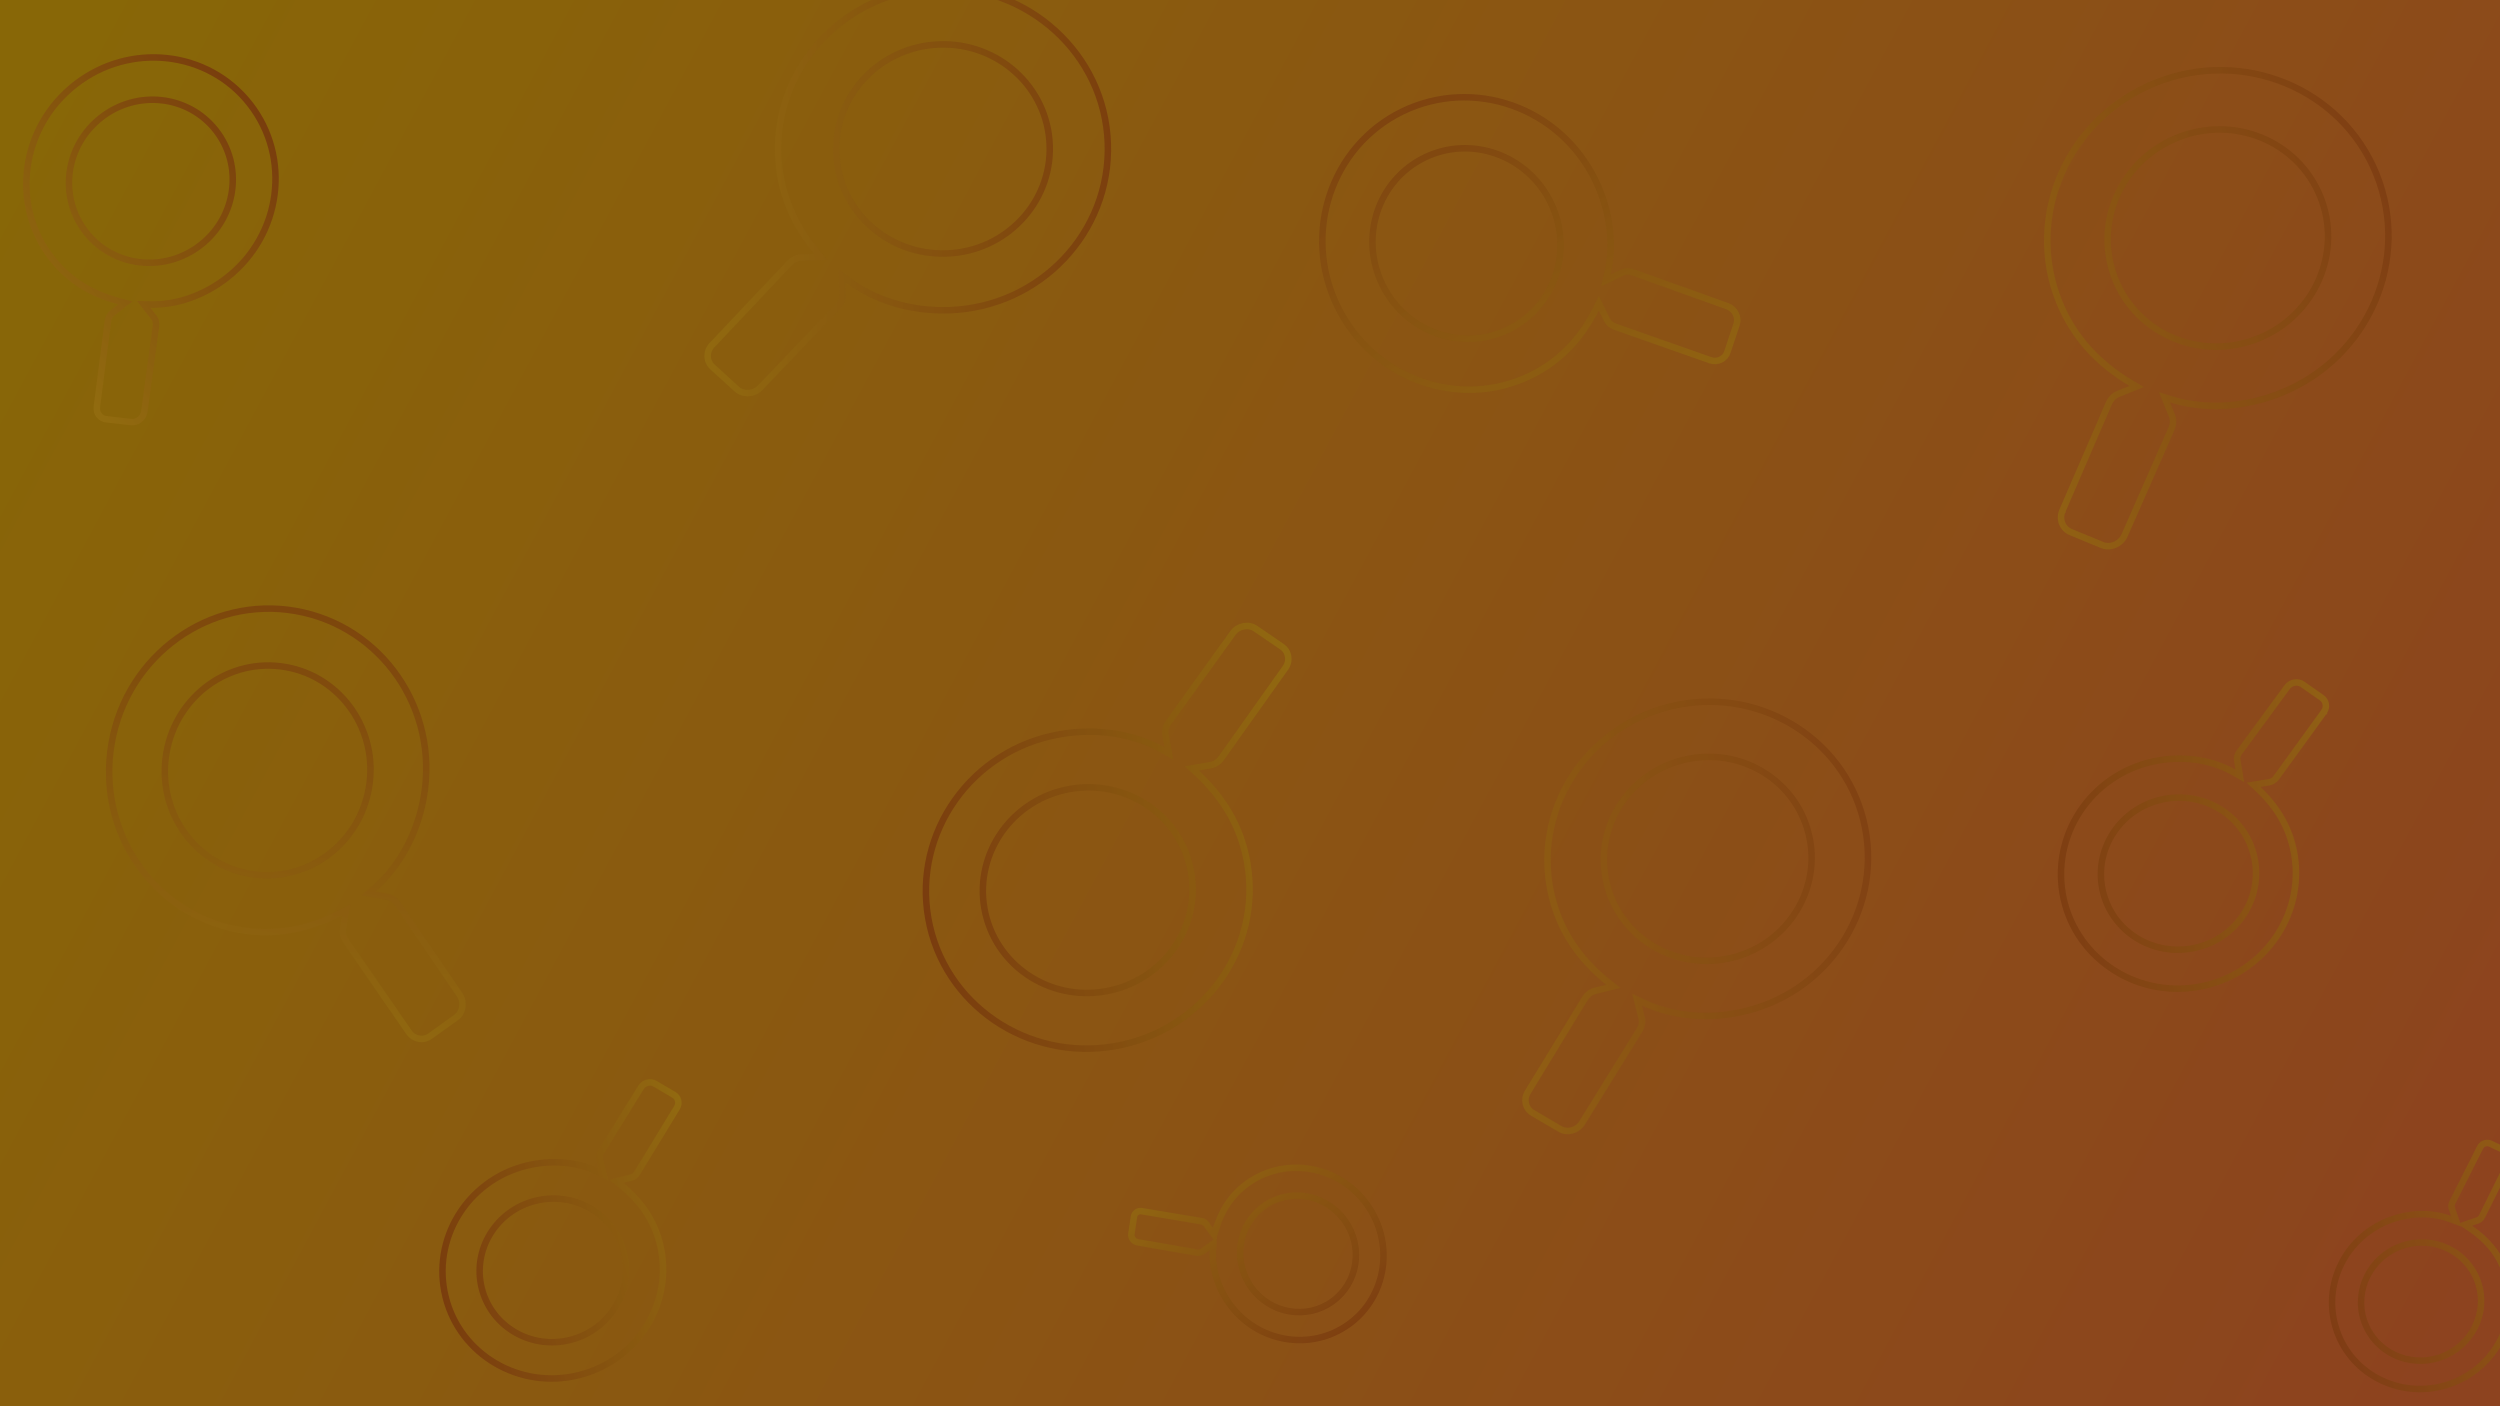 <svg width="4096" height="2304" viewBox="0 0 4096 2304" fill="none" xmlns="http://www.w3.org/2000/svg">
<g clip-path="url(#clip0)">
<path d="M4096 0H0V2304H4096V0Z" fill="url(#paint0_linear)"/>
<g filter="url(#filter0_dd)">
<g opacity="0.93">
<path opacity="0.93" d="M186.857 488.84L195.334 482.217L184.93 479.479C140.898 467.893 103.471 445.816 74.913 409.263C6.645 321.885 23.854 194.377 113.377 124.434C202.889 54.5 331.027 68.954 399.304 156.344C467.597 243.755 451.245 371.062 361.755 440.979C323.881 470.569 278.754 485.918 236.633 484.932L225.369 484.668L232.306 493.547L242.183 506.19C244.961 509.746 246.22 514.918 245.522 520.143C245.522 520.145 245.522 520.147 245.522 520.149L226.492 660.251C224.758 671.239 214.666 678.819 204.658 677.473L204.599 677.465L204.54 677.458L164.795 673.012L164.736 673.005L164.677 673C154.625 672.101 147.314 662.948 148.72 652.437L148.721 652.426L148.723 652.415L166.921 511.881C166.921 511.879 166.921 511.877 166.922 511.875C167.621 506.654 170.216 501.841 173.939 498.932L186.857 488.84ZM318.779 387.337C377.662 341.333 388.713 257.226 343.784 199.72C298.595 141.881 214.565 132.597 155.691 178.594C96.817 224.591 85.497 308.372 130.686 366.211C175.875 424.05 259.905 433.334 318.779 387.337Z" stroke="url(#paint1_linear)" stroke-width="10.667"/>
</g>
<g opacity="0.87">
<path opacity="0.87" d="M1323.68 407.268L1334.43 406.893L1327.62 398.563C1289.8 352.29 1267.04 299.904 1264.92 238.959C1259.83 93.306 1376.63 -28.913 1525.75 -34.121C1674.87 -39.328 1799.94 74.969 1805.03 220.635C1810.11 366.328 1694.39 489.007 1545.3 494.213C1482.24 496.415 1422.4 477.897 1378.33 444.274L1369.37 437.44L1369.76 448.7L1370.5 469.639C1370.72 476.035 1367.86 482.876 1362.86 488.127C1362.86 488.128 1362.86 488.129 1362.86 488.131L1235.2 621.553C1224.36 632.424 1206.86 632.794 1196.62 623.03L1196.58 622.989L1196.53 622.949L1157.96 587.743L1157.91 587.703L1157.87 587.664C1147.21 578.365 1146.52 562.01 1156.69 551.337V551.329L1156.7 551.321L1283.8 416.813C1283.8 416.813 1283.8 416.813 1283.8 416.812C1288.8 411.565 1295.63 408.247 1302.28 408.015L1323.68 407.268ZM1540.96 401.293C1637.61 397.918 1713.11 318.27 1709.81 223.96C1706.5 129.101 1625.64 55.463 1529 58.838C1432.36 62.212 1356.83 141.312 1360.15 236.171C1363.46 331.029 1444.32 404.667 1540.96 401.293Z" stroke="url(#paint2_linear)" stroke-width="10.667"/>
</g>
<g opacity="0.78">
<path opacity="0.78" d="M2614.27 492.55L2609.55 482.881L2604.71 492.488C2580.77 539.991 2546.43 577.438 2497.67 601.217C2381.14 658.054 2239.53 607.364 2181.32 488.02C2123.12 368.688 2170.77 225.671 2287.32 168.829C2403.89 111.974 2545.48 161.63 2603.67 280.936C2628.29 331.415 2634.89 386.75 2623.51 434.714L2620.91 445.677L2631.04 440.738L2647.83 432.546C2652.8 430.123 2659.25 429.957 2665.22 432.083C2665.22 432.084 2665.22 432.084 2665.22 432.085L2820.24 487.695C2832.75 492.486 2839.22 506.298 2835.09 517.86L2835.07 517.915L2835.05 517.972L2820.36 562.175L2820.35 562.231L2820.33 562.287C2816.72 574.017 2803.99 580.364 2791.9 576.056L2791.89 576.052L2791.88 576.049L2636.18 521.284C2636.18 521.282 2636.17 521.281 2636.17 521.279C2630.21 519.15 2625.16 514.888 2622.63 509.71L2614.27 492.55ZM2530.57 317.678C2492.63 239.877 2400 207.122 2324.06 244.163C2247.68 281.418 2216.91 374.367 2254.85 452.158C2292.79 529.949 2384.98 562.928 2461.36 525.673C2537.75 488.418 2568.51 395.469 2530.57 317.678Z" stroke="url(#paint3_linear)" stroke-width="10.667"/>
</g>
<g opacity="0.77">
<path opacity="0.77" d="M3480.73 623.232L3490.7 619.202L3481.46 613.703C3428.21 582.036 3387.46 539.068 3363.78 480.444C3307.17 340.344 3377.63 179.861 3521.06 121.909C3664.48 63.963 3826.86 130.963 3883.47 271.076C3940.09 411.215 3870.84 571.766 3727.45 629.701C3666.79 654.208 3601.93 657.386 3547.07 640.254L3536.31 636.896L3540.53 647.343L3548.66 667.469C3551.17 673.672 3550.81 681.399 3547.78 688.321C3547.78 688.323 3547.78 688.325 3547.78 688.327L3470.77 863.46C3464.03 877.973 3447.01 884.588 3433.48 878.663L3433.43 878.639L3433.37 878.616L3383.34 858.011L3383.29 857.989L3383.23 857.967C3369.46 852.649 3362.94 836.855 3369.1 822.764L3369.11 822.754V822.744L3445.19 646.754C3445.19 646.753 3445.19 646.751 3445.19 646.749C3448.22 639.831 3453.72 634.144 3460.17 631.54L3480.73 623.232ZM3690.15 540.421C3782.95 502.926 3828.18 398.743 3791.6 308.195C3754.8 217.121 3650.1 174.125 3557.3 211.616C3464.51 249.106 3419.06 352.768 3455.86 443.842C3492.65 534.916 3597.36 577.911 3690.15 540.421Z" stroke="url(#paint4_linear)" stroke-width="10.667"/>
</g>
<g opacity="0.8">
<path opacity="0.8" d="M555.669 1487.4L557.537 1476.8L547.974 1481.73C495.824 1508.6 440.88 1519.76 381.93 1509.36C241.043 1484.52 147.527 1347.43 172.963 1203.18C198.396 1058.94 333.668 962.178 474.568 987.023C615.495 1011.87 709.671 1148.02 684.242 1292.24C673.485 1353.24 643.491 1406.92 602.216 1442.37L593.668 1449.71L604.765 1451.66L625.026 1455.24C631.186 1456.32 637.153 1460.44 641.163 1466.3C641.164 1466.3 641.165 1466.3 641.166 1466.31L743.231 1616.12C743.239 1616.14 743.248 1616.15 743.256 1616.16C751.459 1628.76 748.247 1645.59 736.825 1653.39L736.776 1653.42L736.727 1653.46L695.036 1683.32L694.987 1683.36L694.94 1683.39C683.878 1691.7 668.088 1689.04 659.942 1677.14L659.936 1677.13L659.93 1677.12L556.682 1527.57C556.681 1527.57 556.68 1527.57 556.679 1527.57C552.674 1521.71 550.889 1514.51 552.019 1508.1L555.669 1487.4ZM594.292 1277.47C610.792 1183.9 549.67 1095.07 458.356 1078.96C366.512 1062.77 279.223 1125.44 262.725 1219.01C246.227 1312.57 306.817 1401.32 398.661 1417.51C490.506 1433.71 577.795 1371.03 594.292 1277.47Z" stroke="url(#paint5_linear)" stroke-width="10.667"/>
</g>
<g opacity="0.8">
<path opacity="0.8" d="M3692.89 1270.07L3682.28 1271.83L3690.11 1279.21C3721.14 1308.45 3742.04 1343.35 3749.17 1386.17C3766.21 1488.56 3695.02 1585.71 3590.1 1603.18C3485.2 1620.64 3386.3 1551.42 3369.25 1449.02C3352.2 1346.59 3422.6 1249.22 3527.48 1231.76C3571.87 1224.37 3615.84 1231.95 3650.03 1251.59L3659.8 1257.21L3657.95 1246.09L3655.47 1231.25C3654.8 1227.18 3656.05 1222.45 3658.92 1218.51L3737.38 1111.63C3743.64 1103.49 3755.14 1101.82 3762.63 1107.3L3762.68 1107.34L3762.73 1107.37L3793.47 1128.85L3793.52 1128.88L3793.57 1128.91C3801.28 1134.05 3803.18 1144.65 3797.41 1152.53V1152.54L3797.4 1152.55L3719.43 1260.16C3719.42 1260.16 3719.42 1260.16 3719.42 1260.16C3716.55 1264.09 3712.33 1266.83 3708.06 1267.54L3692.89 1270.07ZM3538.73 1294.56C3469.43 1306.09 3422.51 1370.59 3433.77 1438.28C3445.11 1506.36 3510.34 1551.79 3579.63 1540.25C3648.91 1528.72 3695.92 1464.62 3684.58 1396.53C3673.25 1328.45 3608.02 1283.02 3538.73 1294.56Z" stroke="url(#paint6_linear)" stroke-width="10.667"/>
</g>
<g opacity="0.8">
<path opacity="0.8" d="M1972.96 2000.72L1979.25 2009.44L1982.38 1999.15C1991.55 1969 2007.77 1943.76 2033.72 1925.02C2095.78 1880.2 2183.36 1895.37 2229.33 1959.04C2275.3 2022.69 2261.94 2110.76 2199.86 2155.59C2137.77 2200.43 2050.31 2185.85 2004.36 2122.22C1984.9 2095.27 1975.5 2063.71 1977.28 2034.74L1977.97 2023.49L1968.83 2030.09L1959.74 2036.65C1957.59 2038.2 1954.4 2038.89 1951.13 2038.33C1951.13 2038.33 1951.13 2038.33 1951.12 2038.33L1853.83 2021.35C1847 2020 1842.62 2013.53 1843.67 2007.5L1843.68 2007.44L1843.69 2007.38L1847.84 1979.75L1847.85 1979.69L1847.86 1979.63C1848.63 1973.58 1854.33 1969.31 1860.77 1970.42H1860.78H1860.79L1958.43 1986.83C1958.43 1986.84 1958.43 1986.84 1958.43 1986.84C1961.7 1987.4 1964.6 1989.14 1966.25 1991.43L1972.96 2000.72ZM2040.34 2095.51C2071.41 2138.53 2130.84 2148.67 2172.92 2118.29C2215.25 2087.72 2224.07 2028.28 2193 1985.27C2161.94 1942.26 2102.75 1931.93 2060.42 1962.5C2018.1 1993.06 2009.28 2052.5 2040.34 2095.51Z" stroke="url(#paint7_linear)" stroke-width="10.667"/>
</g>
<g opacity="0.91">
<path opacity="0.91" d="M1953.36 1243.15L1942.77 1245.02L1950.67 1252.32C1993.75 1292.14 2023.03 1339.95 2033.42 1398.9C2058.26 1539.79 1961.43 1674.55 1817.17 1699.99C1672.93 1725.42 1535.74 1631.4 1510.9 1490.5C1486.05 1349.58 1581.78 1214.51 1725.99 1189.08C1787 1178.33 1847.69 1188.16 1895.12 1214.82L1904.95 1220.34L1902.99 1209.24L1899.42 1188.98C1898.33 1182.82 1900.16 1175.8 1904.3 1170.03L2010.17 1022.88C2010.18 1022.86 2010.19 1022.85 2010.2 1022.84C2019.23 1010.82 2036.14 1008.09 2047.38 1016.15L2047.43 1016.19L2047.48 1016.22L2089.8 1045.18L2089.85 1045.22L2089.9 1045.25C2101.49 1052.8 2104.39 1068.55 2095.99 1080.27V1080.28L2095.98 1080.29L1990.77 1228.46C1990.76 1228.46 1990.76 1228.46 1990.76 1228.47C1986.63 1234.23 1980.47 1238.37 1974.06 1239.5L1953.36 1243.15ZM1742.88 1278.66C1649.31 1295.16 1586.74 1382.98 1602.84 1474.29C1619.04 1566.14 1707.78 1626.72 1801.35 1610.23C1894.91 1593.73 1957.58 1506.44 1941.39 1414.6C1925.19 1322.75 1836.45 1262.16 1742.88 1278.66Z" stroke="url(#paint8_linear)" stroke-width="10.667"/>
</g>
<g opacity="0.71">
<path opacity="0.71" d="M2622.78 1604.65L2633.22 1602.05L2624.83 1595.32C2579.5 1558.95 2547.26 1513.72 2532.91 1456.18C2498.63 1318.67 2585.01 1178.8 2725.81 1143.7C2866.6 1108.6 3008.67 1192.03 3042.96 1329.55C3077.25 1467.1 2991.98 1607.19 2851.22 1642.29C2791.68 1657.13 2731.02 1651.61 2682.31 1628.54L2672.12 1623.72L2674.85 1634.65L2679.78 1654.43C2681.28 1660.43 2679.95 1667.48 2676.27 1673.46V1673.47L2581.77 1826.27C2573.68 1838.75 2557.19 1842.61 2545.55 1835.43L2545.5 1835.4L2545.45 1835.37L2501.61 1809.67L2501.56 1809.64L2501.51 1809.61C2489.56 1802.96 2485.61 1787.63 2493.09 1775.48V1775.47L2493.1 1775.46L2586.85 1621.74C2586.85 1621.73 2586.86 1621.73 2586.86 1621.72C2590.54 1615.75 2596.33 1611.25 2602.57 1609.69L2622.78 1604.65ZM2828.36 1555.01C2919.74 1532.23 2975.53 1441.08 2953.29 1351.91C2930.93 1262.22 2839 1208.45 2747.63 1231.23C2656.27 1254.01 2600.34 1344.65 2622.7 1434.33C2645.06 1524.02 2737 1577.79 2828.36 1555.01Z" stroke="url(#paint9_linear)" stroke-width="10.667"/>
</g>
<g opacity="0.91">
<path opacity="0.91" d="M1009.98 1918.93L999.546 1921.53L1007.94 1928.26C1039.18 1953.33 1061.34 1984.45 1071.2 2024.01C1094.79 2118.59 1035.38 2214.86 938.434 2239.03C841.507 2263.2 743.756 2205.75 720.17 2111.15C696.578 2016.53 755.231 1920.11 852.131 1895.95C893.152 1885.73 934.886 1889.54 968.342 1905.39L978.525 1910.21L975.799 1899.28L972.375 1885.54C971.459 1881.87 972.252 1877.42 974.616 1873.58C974.617 1873.58 974.618 1873.57 974.619 1873.57L1040.23 1767.48C1045.4 1759.51 1055.88 1757.15 1063.16 1761.63L1063.21 1761.66L1063.26 1761.69L1093.7 1779.54L1093.75 1779.57L1093.8 1779.6C1101.26 1783.75 1103.78 1793.35 1099.06 1801.02L1099.05 1801.03L1099.04 1801.04L1033.94 1907.79C1031.57 1911.63 1027.88 1914.46 1024.02 1915.43L1009.98 1918.93ZM867.218 1953.4C802.919 1969.43 763.608 2033.59 779.272 2096.42C795.027 2159.61 859.779 2197.44 924.067 2181.41C988.355 2165.38 1027.77 2101.58 1012.01 2038.39C996.258 1975.2 931.506 1937.37 867.218 1953.4Z" stroke="url(#paint10_linear)" stroke-width="10.667"/>
</g>
<g opacity="0.76">
<path opacity="0.76" d="M4038.49 1989.19L4028.31 1992.69L4037.26 1998.67C4064.2 2016.66 4084.2 2040.14 4094.92 2071.26C4120.55 2145.68 4079.54 2227.34 4003.21 2253.62C3926.88 2279.9 3844.19 2240.54 3818.56 2166.1C3792.92 2091.64 3833.31 2009.92 3909.61 1983.65C3941.92 1972.52 3975.77 1972.67 4003.76 1983.05L4014.33 1986.96L4010.66 1976.31L4006.91 1965.42C4006.01 1962.8 4006.29 1959.42 4007.83 1956.34L4053.47 1865.74C4056.86 1859.36 4064.61 1856.95 4070.29 1859.8L4070.35 1859.83L4070.4 1859.86L4096.33 1872.16L4096.38 1872.19L4096.44 1872.21C4102.24 1874.8 4104.77 1881.77 4101.73 1887.84V1887.85L4101.72 1887.86L4056.54 1978.96C4056.54 1978.97 4056.54 1978.97 4056.54 1978.97C4054.99 1982.05 4052.39 1984.4 4049.61 1985.36L4038.49 1989.19ZM3925.26 2027.24C3873.79 2044.96 3846.19 2100.29 3863.52 2150.62C3880.95 2201.24 3936.67 2227.55 3988.13 2209.84C4039.58 2192.12 4067.29 2137.08 4049.86 2086.46C4032.43 2035.84 3976.71 2009.53 3925.26 2027.24Z" stroke="url(#paint11_linear)" stroke-width="10.667"/>
</g>
</g>
<rect x="-91" y="-52" width="4278" height="2407" fill="black" fill-opacity="0.42"/>
</g>
<defs>
<filter id="filter0_dd" x="23.804" y="-39.625" width="4104.55" height="2326.73" filterUnits="userSpaceOnUse" color-interpolation-filters="sRGB">
<feFlood flood-opacity="0" result="BackgroundImageFix"/>
<feColorMatrix in="SourceAlpha" type="matrix" values="0 0 0 0 0 0 0 0 0 0 0 0 0 0 0 0 0 0 127 0"/>
<feOffset dy="4"/>
<feGaussianBlur stdDeviation="2"/>
<feColorMatrix type="matrix" values="0 0 0 0 1 0 0 0 0 0.87 0 0 0 0 0.546 0 0 0 1 0"/>
<feBlend mode="normal" in2="BackgroundImageFix" result="effect1_dropShadow"/>
<feColorMatrix in="SourceAlpha" type="matrix" values="0 0 0 0 0 0 0 0 0 0 0 0 0 0 0 0 0 0 127 0"/>
<feOffset dx="10" dy="10"/>
<feGaussianBlur stdDeviation="5"/>
<feColorMatrix type="matrix" values="0 0 0 0 0.808 0 0 0 0 0.372 0 0 0 0 0.128 0 0 0 1 0"/>
<feBlend mode="normal" in2="effect1_dropShadow" result="effect2_dropShadow"/>
<feBlend mode="normal" in="SourceGraphic" in2="effect2_dropShadow" result="shape"/>
</filter>
<linearGradient id="paint0_linear" x1="89.6" y1="149.333" x2="4003.2" y2="2244.27" gradientUnits="userSpaceOnUse">
<stop stop-color="#EBB10C"/>
<stop offset="1" stop-color="#F37335"/>
</linearGradient>
<linearGradient id="paint1_linear" x1="432.791" y1="190.542" x2="23.654" y2="510.195" gradientUnits="userSpaceOnUse">
<stop stop-color="#CC5E17"/>
<stop offset="1" stop-color="#FDBB1B"/>
</linearGradient>
<linearGradient id="paint2_linear" x1="1812.52" y1="282.526" x2="1134.92" y2="306.189" gradientUnits="userSpaceOnUse">
<stop stop-color="#CC5E17"/>
<stop offset="1" stop-color="#FDBB1B"/>
</linearGradient>
<linearGradient id="paint3_linear" x1="2334.77" y1="139.749" x2="2599.86" y2="683.266" gradientUnits="userSpaceOnUse">
<stop stop-color="#CC5E17"/>
<stop offset="1" stop-color="#FDBB1B"/>
</linearGradient>
<linearGradient id="paint4_linear" x1="3912.52" y1="328.746" x2="3261.22" y2="591.889" gradientUnits="userSpaceOnUse">
<stop stop-color="#CC5E17"/>
<stop offset="1" stop-color="#FDBB1B"/>
</linearGradient>
<linearGradient id="paint5_linear" x1="535.563" y1="992.362" x2="419.948" y2="1648.05" gradientUnits="userSpaceOnUse">
<stop stop-color="#CC5E17"/>
<stop offset="1" stop-color="#FDBB1B"/>
</linearGradient>
<linearGradient id="paint6_linear" x1="3356.67" y1="1405.89" x2="3836.95" y2="1325.95" gradientUnits="userSpaceOnUse">
<stop stop-color="#CC5E17"/>
<stop offset="1" stop-color="#FDBB1B"/>
</linearGradient>
<linearGradient id="paint7_linear" x1="2176.04" y1="2179.37" x2="1963.66" y2="1885.26" gradientUnits="userSpaceOnUse">
<stop stop-color="#CC5E17"/>
<stop offset="1" stop-color="#FDBB1B"/>
</linearGradient>
<linearGradient id="paint8_linear" x1="1495.06" y1="1431.36" x2="2150.74" y2="1315.74" gradientUnits="userSpaceOnUse">
<stop stop-color="#CC5E17"/>
<stop offset="1" stop-color="#FDBB1B"/>
</linearGradient>
<linearGradient id="paint9_linear" x1="3062.75" y1="1386.9" x2="2422.65" y2="1546.5" gradientUnits="userSpaceOnUse">
<stop stop-color="#CC5E17"/>
<stop offset="1" stop-color="#FDBB1B"/>
</linearGradient>
<linearGradient id="paint10_linear" x1="704.842" y1="2071.72" x2="1149.35" y2="1960.89" gradientUnits="userSpaceOnUse">
<stop stop-color="#CC5E17"/>
<stop offset="1" stop-color="#FDBB1B"/>
</linearGradient>
<linearGradient id="paint11_linear" x1="3802.4" y1="2135.56" x2="4154.71" y2="2014.25" gradientUnits="userSpaceOnUse">
<stop stop-color="#CC5E17"/>
<stop offset="1" stop-color="#FDBB1B"/>
</linearGradient>
<clipPath id="clip0">
<rect width="4096" height="2304" fill="white"/>
</clipPath>
</defs>
</svg>
